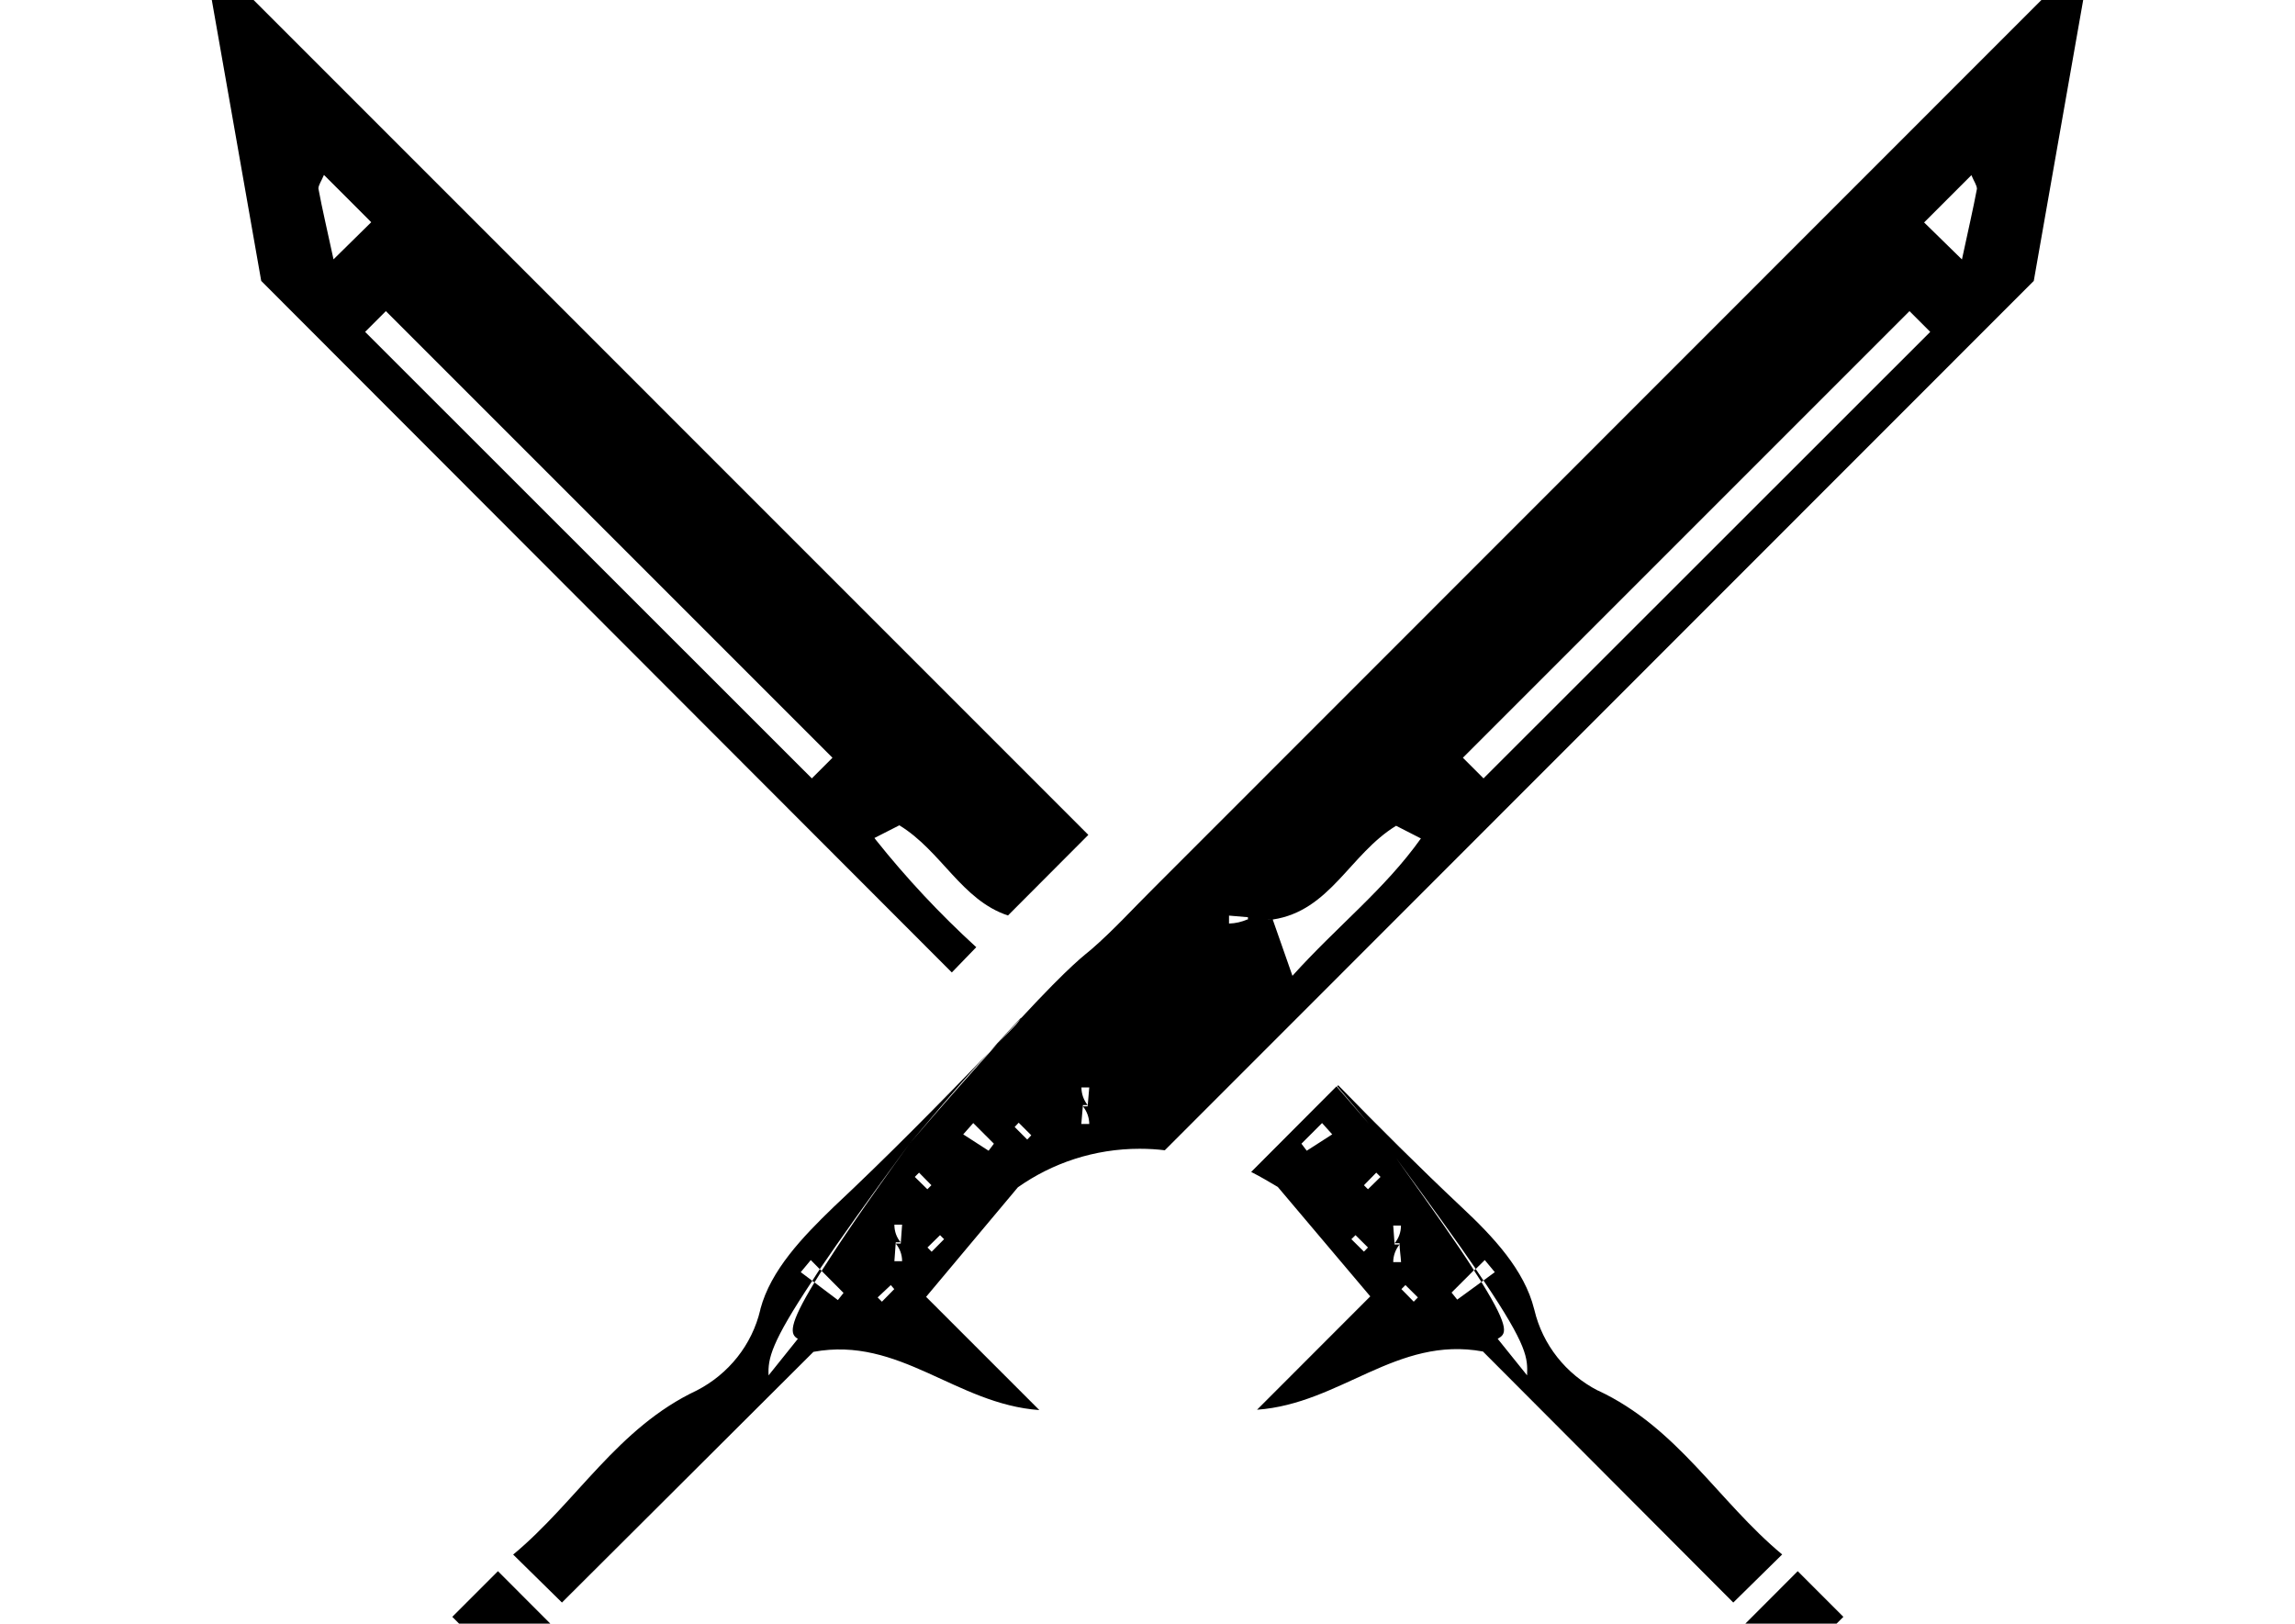 <svg height="960" style="" width="1357" xmlns="http://www.w3.org/2000/svg"><path d="m119.955-30c12.428 70.307 23.015 131.02 34.5 196.091l408.341 408.886 14.455-14.932c-21.679-19.793-41.408-40.926-59.386-63.477l-.818-1.091 14.727-7.5c24.82 15.116 36.789 44.242 64.227 53.318l47.523-47.659zm1117.091 0-554.591 554.795c-12.323 12.218-23.965 25.097-37.091 36.477-3.908 3.419-11.336 8.101-41.795 40.909-.85 1.222-2.04 2.863-3.818 4.705-3.293 3.431-6.654 6.801-9.955 10.227-13.565 15.038-30.018 33.519-51.818 58.841 28.497-33.937 37.344-43.408 47.045-54-30.096 31.165-60.513 62.087-92.114 91.705-18.362 17.734-37.151 37.301-43.295 60.341l-.068.477c-4.887 20.701-18.717 37.954-37.568 47.659-46.813 22.028-70.879 65.744-108.545 97.023l28.841 28.364 148.705-148.227c51.002-9.391 84.137 30.871 133.568 34.432l-66.955-66.955 54.273-64.773c20.382-14.35 45.191-22.773 72-22.773 5.236 0 10.395.328 14.864.886l513.818-514.023c11.485-65.071 22.072-125.784 34.5-196.091zm-652.023 651.955c1.575-1.63 3.2-3.209 4.773-4.841 5.715-6.336 9.253-10.064 13.773-14.932 1.764-2.538-7.65 7.877-18.545 19.773zm-393.477-518.523c9.6 9.6 18.564 18.459 27.955 27.955l-22.295 21.955c-3.654-17.052-6.631-29.405-8.932-41.864.025-2.085 1.817-4.51 3.273-8.045zm974.114.136c1.466 3.561 3.273 6.019 3.273 8.114-2.304 12.183-5.198 24.622-8.864 41.727l-22.364-21.886zm-937.5 80.386 264.068 264.068-12.205 12.205c-88.355-88.25-176.026-175.994-264.136-264zm900.886 0 12.273 12.273-264.136 264-12.205-12.205zm-303.545 304.295 14.659 7.5c-21.469 30.161-49.144 51.462-75.955 81.205l-11.659-33.273c33.948-5.062 45.639-38.757 72.955-55.432zm-98.795 53.114 11.182.955v1.364h-.273v-.068c-3.368 1.45-7.004 2.352-10.909 2.455zm23.318 2.25c.873 0 1.721.033 2.455.068h-3c.189-.002.356-.068.545-.068zm41.25 98.045-.614.614c5.197 6.021 12.143 14.34 18.75 22.159l-19.159-22.091-50.455 50.591c5.411 2.723 10.444 5.722 15.75 8.864l54.682 64.705-66.955 67.023c49.431-3.561 82.566-43.822 133.568-34.432l148.023 148.432 28.909-28.432c-37.667-31.279-61.723-74.927-108.955-96.955v.068c-18.851-9.705-32.681-27.026-37.568-47.727l-.136-.477c-5.725-23.04-24.105-42.748-42.886-60.273-24.925-23.459-49.181-47.632-72.955-72.068zm-151.841 1.295h4.636l-.955 11.182h-2.795c2.304 2.851 3.715 6.485 3.75 10.432h-4.705l.955-11.182h2.795c-2.304-2.851-3.647-6.485-3.682-10.432zm-37.091 20.864 7.432 7.432-2.386 2.523-7.432-7.432zm-26.864.205 12.205 12.205-3.136 4.159-15-9.682zm206.25 0 6 6.682-15.068 9.682-3.136-4.159zm-243.818 12c-26.787 36.933-41.497 58.752-52.091 75.409l12.955 13.023-3.341 4.227-13.841-10.432c-15.56 25.593-14.444 30.752-9.818 33.341l-17.318 21.614c-.485-9.928 1.545-19.377 25.841-55.909l-6.818-5.114 5.932-7.159 5.318 5.386c12.321-18.095 28.368-40.683 53.182-74.386zm-53.182 74.386c-1.882 2.764-2.784 4.408-4.432 6.886l1.295.955c1.296-2.132 2.656-4.347 4.227-6.818zm340.705-65.795c19.778 26.968 36.375 49.788 47.182 65.659l5.318-5.25 5.932 7.159-6.682 4.909c26.391 39.203 26.087 45.92 25.773 56.114l-17.386-21.614c4.57-2.721 8.179-4.912-9.614-33.545l1.159-.955-4.568-6.818-.955.955 4.364 6.75-14.318 10.432-3.341-4.159 13.227-13.227c-9.219-14.646-25.732-37.926-46.091-66.409zm-282 8.727 7.295 7.432-2.386 2.386-7.432-7.295zm270.341 0 2.523 2.523-7.432 7.295-2.386-2.386zm-284.932 30.75h4.568l-.818 11.182h-2.932c2.304 2.817 3.75 6.418 3.75 10.364v.068h-4.568l.818-11.182h2.864c-2.303-2.748-3.682-6.385-3.682-10.295zm294.955.545h4.568v.136c0 3.945-1.411 7.538-3.75 10.295h2.932c0 3.77.677 7.412.886 11.182h-4.636c0-3.946 1.446-7.615 3.75-10.432h-2.932zm-267.955 5.659 2.386 2.386-7.364 7.432-2.455-2.523zm245.659 0 7.364 7.295-2.386 2.455-7.432-7.364zm-274.773 29.523 2.045 2.386-7.295 7.432-2.523-2.523zm304.295 0 7.364 7.295-2.455 2.523-7.295-7.432zm-536.591 169.159-27 27 34.023 34.023h.068c7.75-.209 15.257-1.386 21.75-3.341 5.62-2.269 9.458-8.912 14.659-14.114zm768.545 0-43.5 43.568c5.201 5.202 9.039 11.845 14.659 14.114 6.423 1.92 13.832 3.131 21.477 3.341h.136l34.227-34.023z" style="stroke-width:34.909"/></svg>